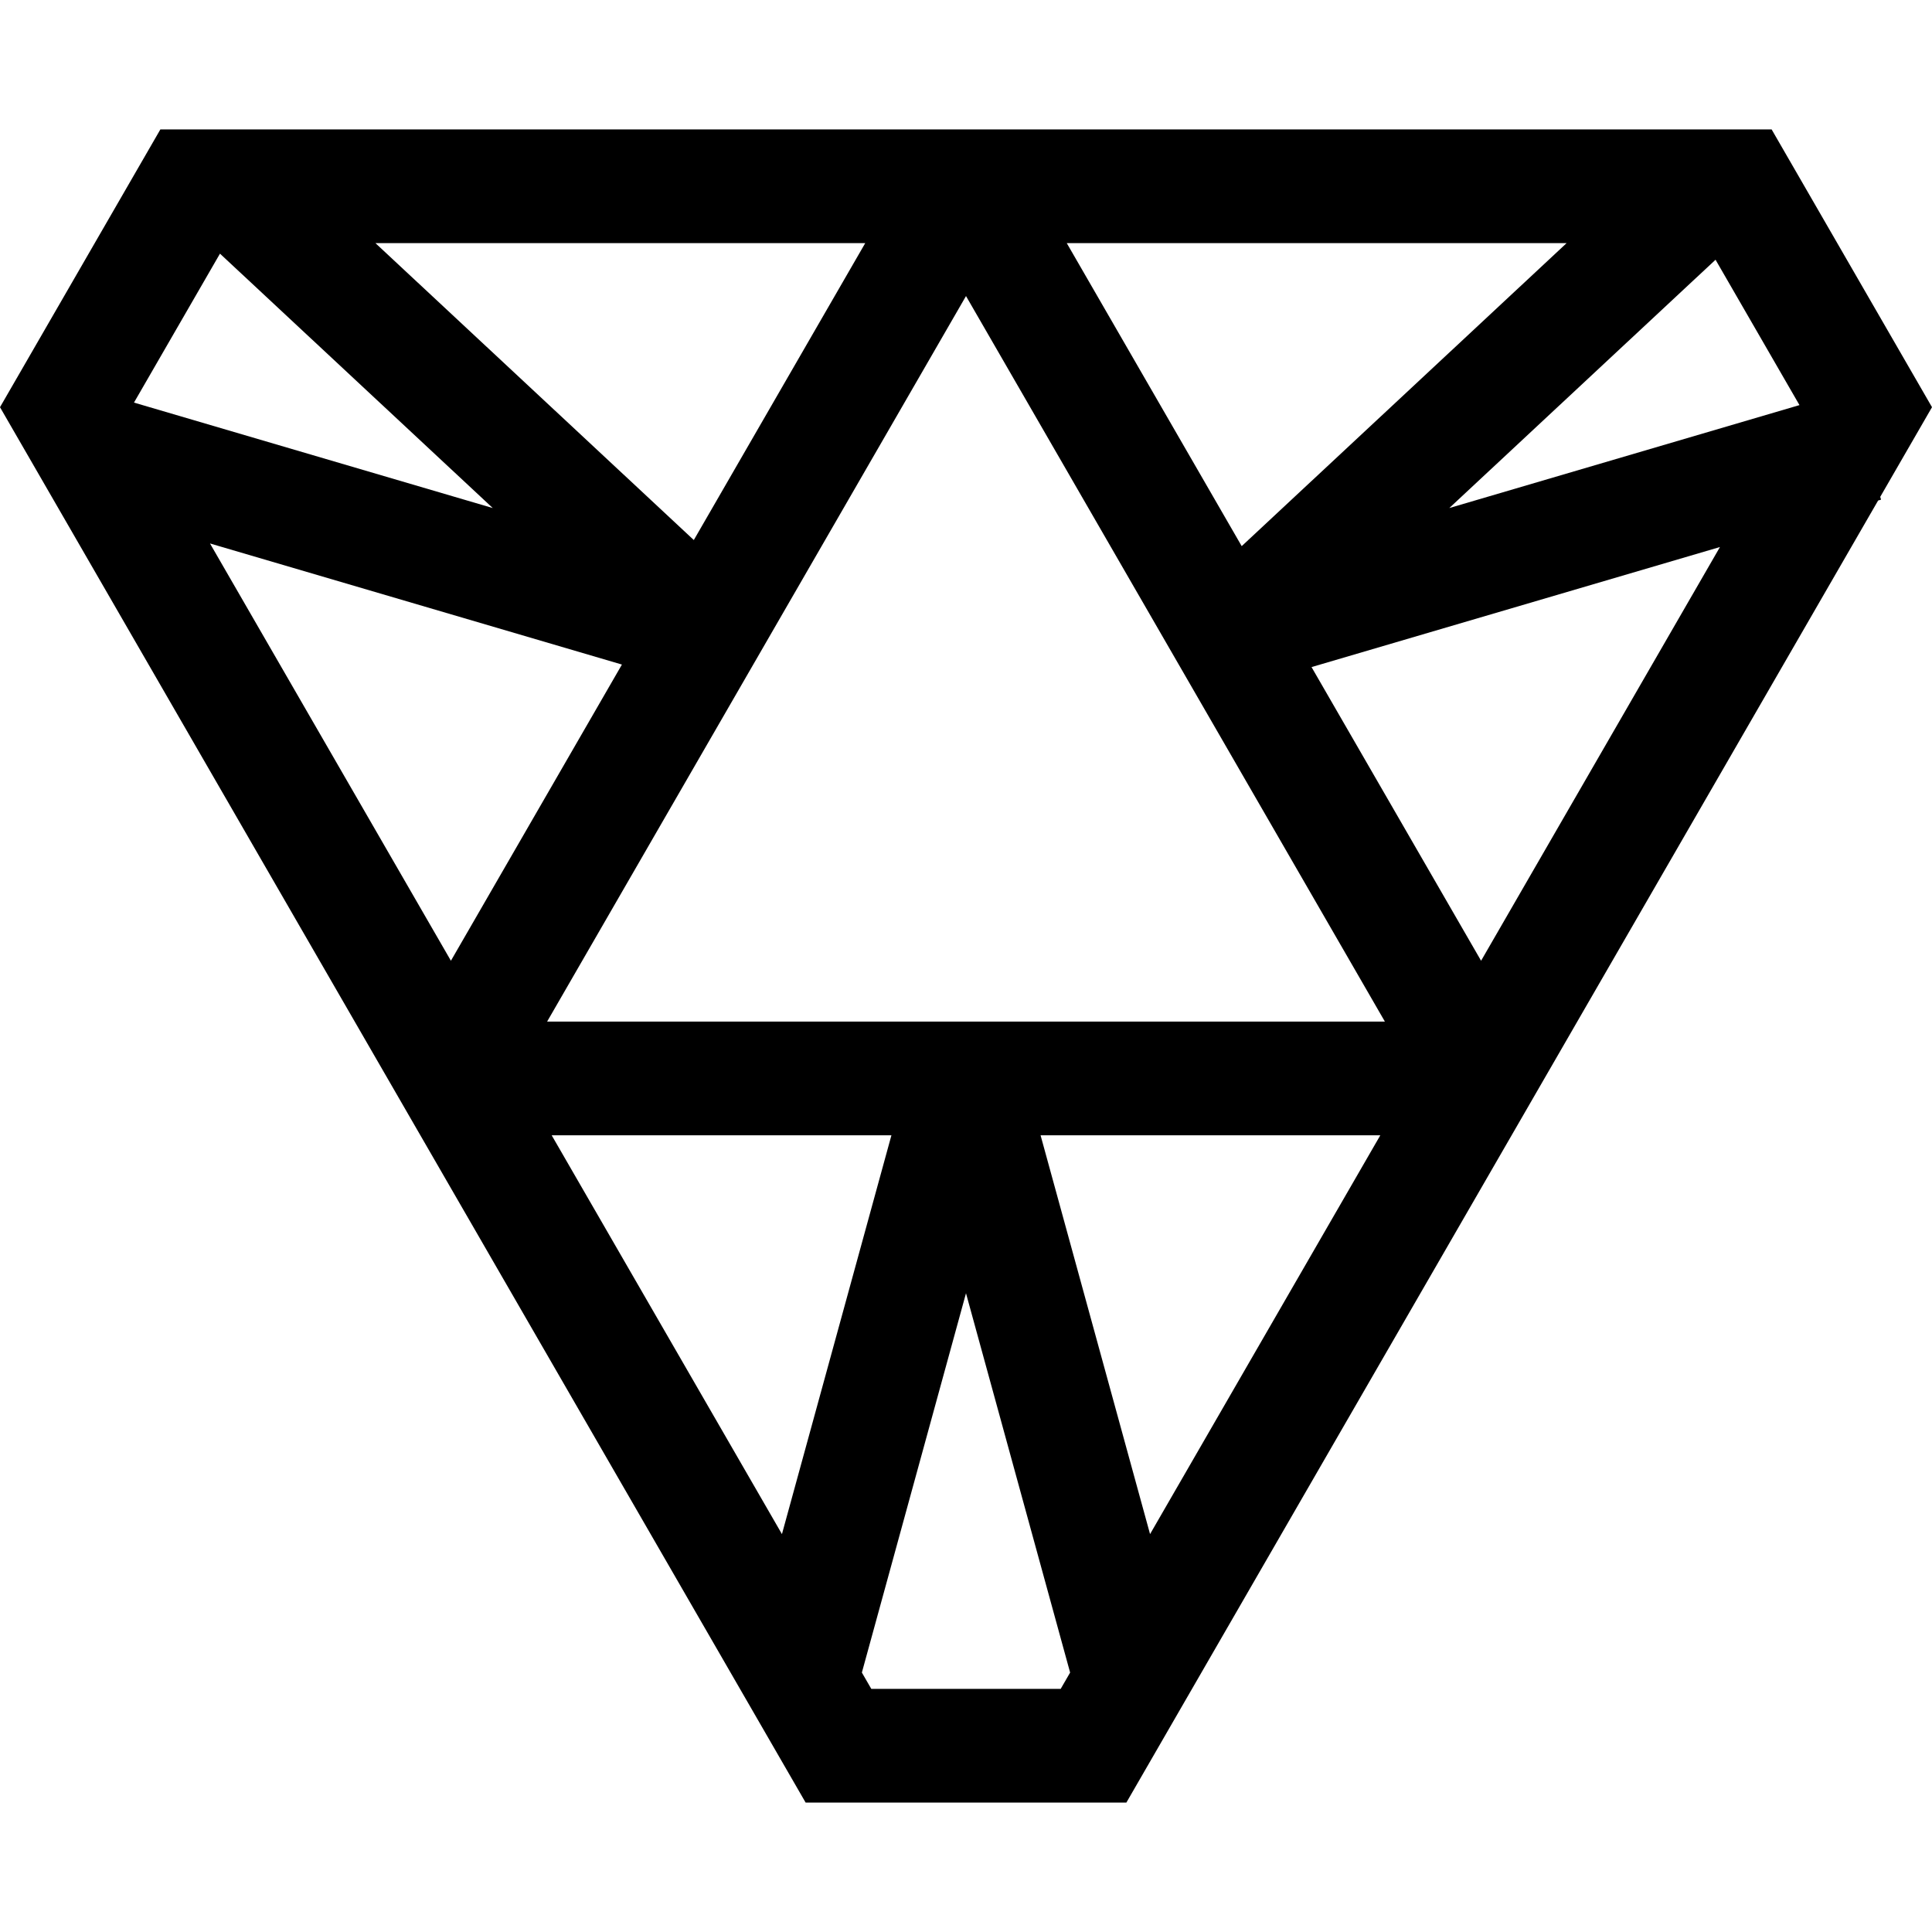 <svg id="Capa_1" enable-background="new 0 0 512 512" height="512" viewBox="0 0 512 512" width="512" xmlns="http://www.w3.org/2000/svg"><g><path d="m498.282 131.672 13.718-23.761-42.5-73.614h-427l-42.5 73.614 213.5 369.792h85l199.22-345.059.78-.229zm-21.403-24.315-92.801 27.28 70.559-65.802zm-194.173-42.921h132.457l-86.099 80.295zm-98.838 78.679-84.367-78.679h129.793zm-38.875 127.612 111.007-192.27 111.007 192.27zm220.804 30.139-61.02 105.689-29.013-105.689zm-129.561 0-29.013 105.689-61.02-105.689zm-116.739-46.257-63.847-110.587 109.167 32.091zm-61.202-187.39 72.291 67.418-95.079-27.949zm172.605 380.345-2.494-4.32 27.594-100.522 27.594 100.522-2.494 4.32zm161.603-192.955-44.933-77.826 108.236-31.817z"/></g></svg>